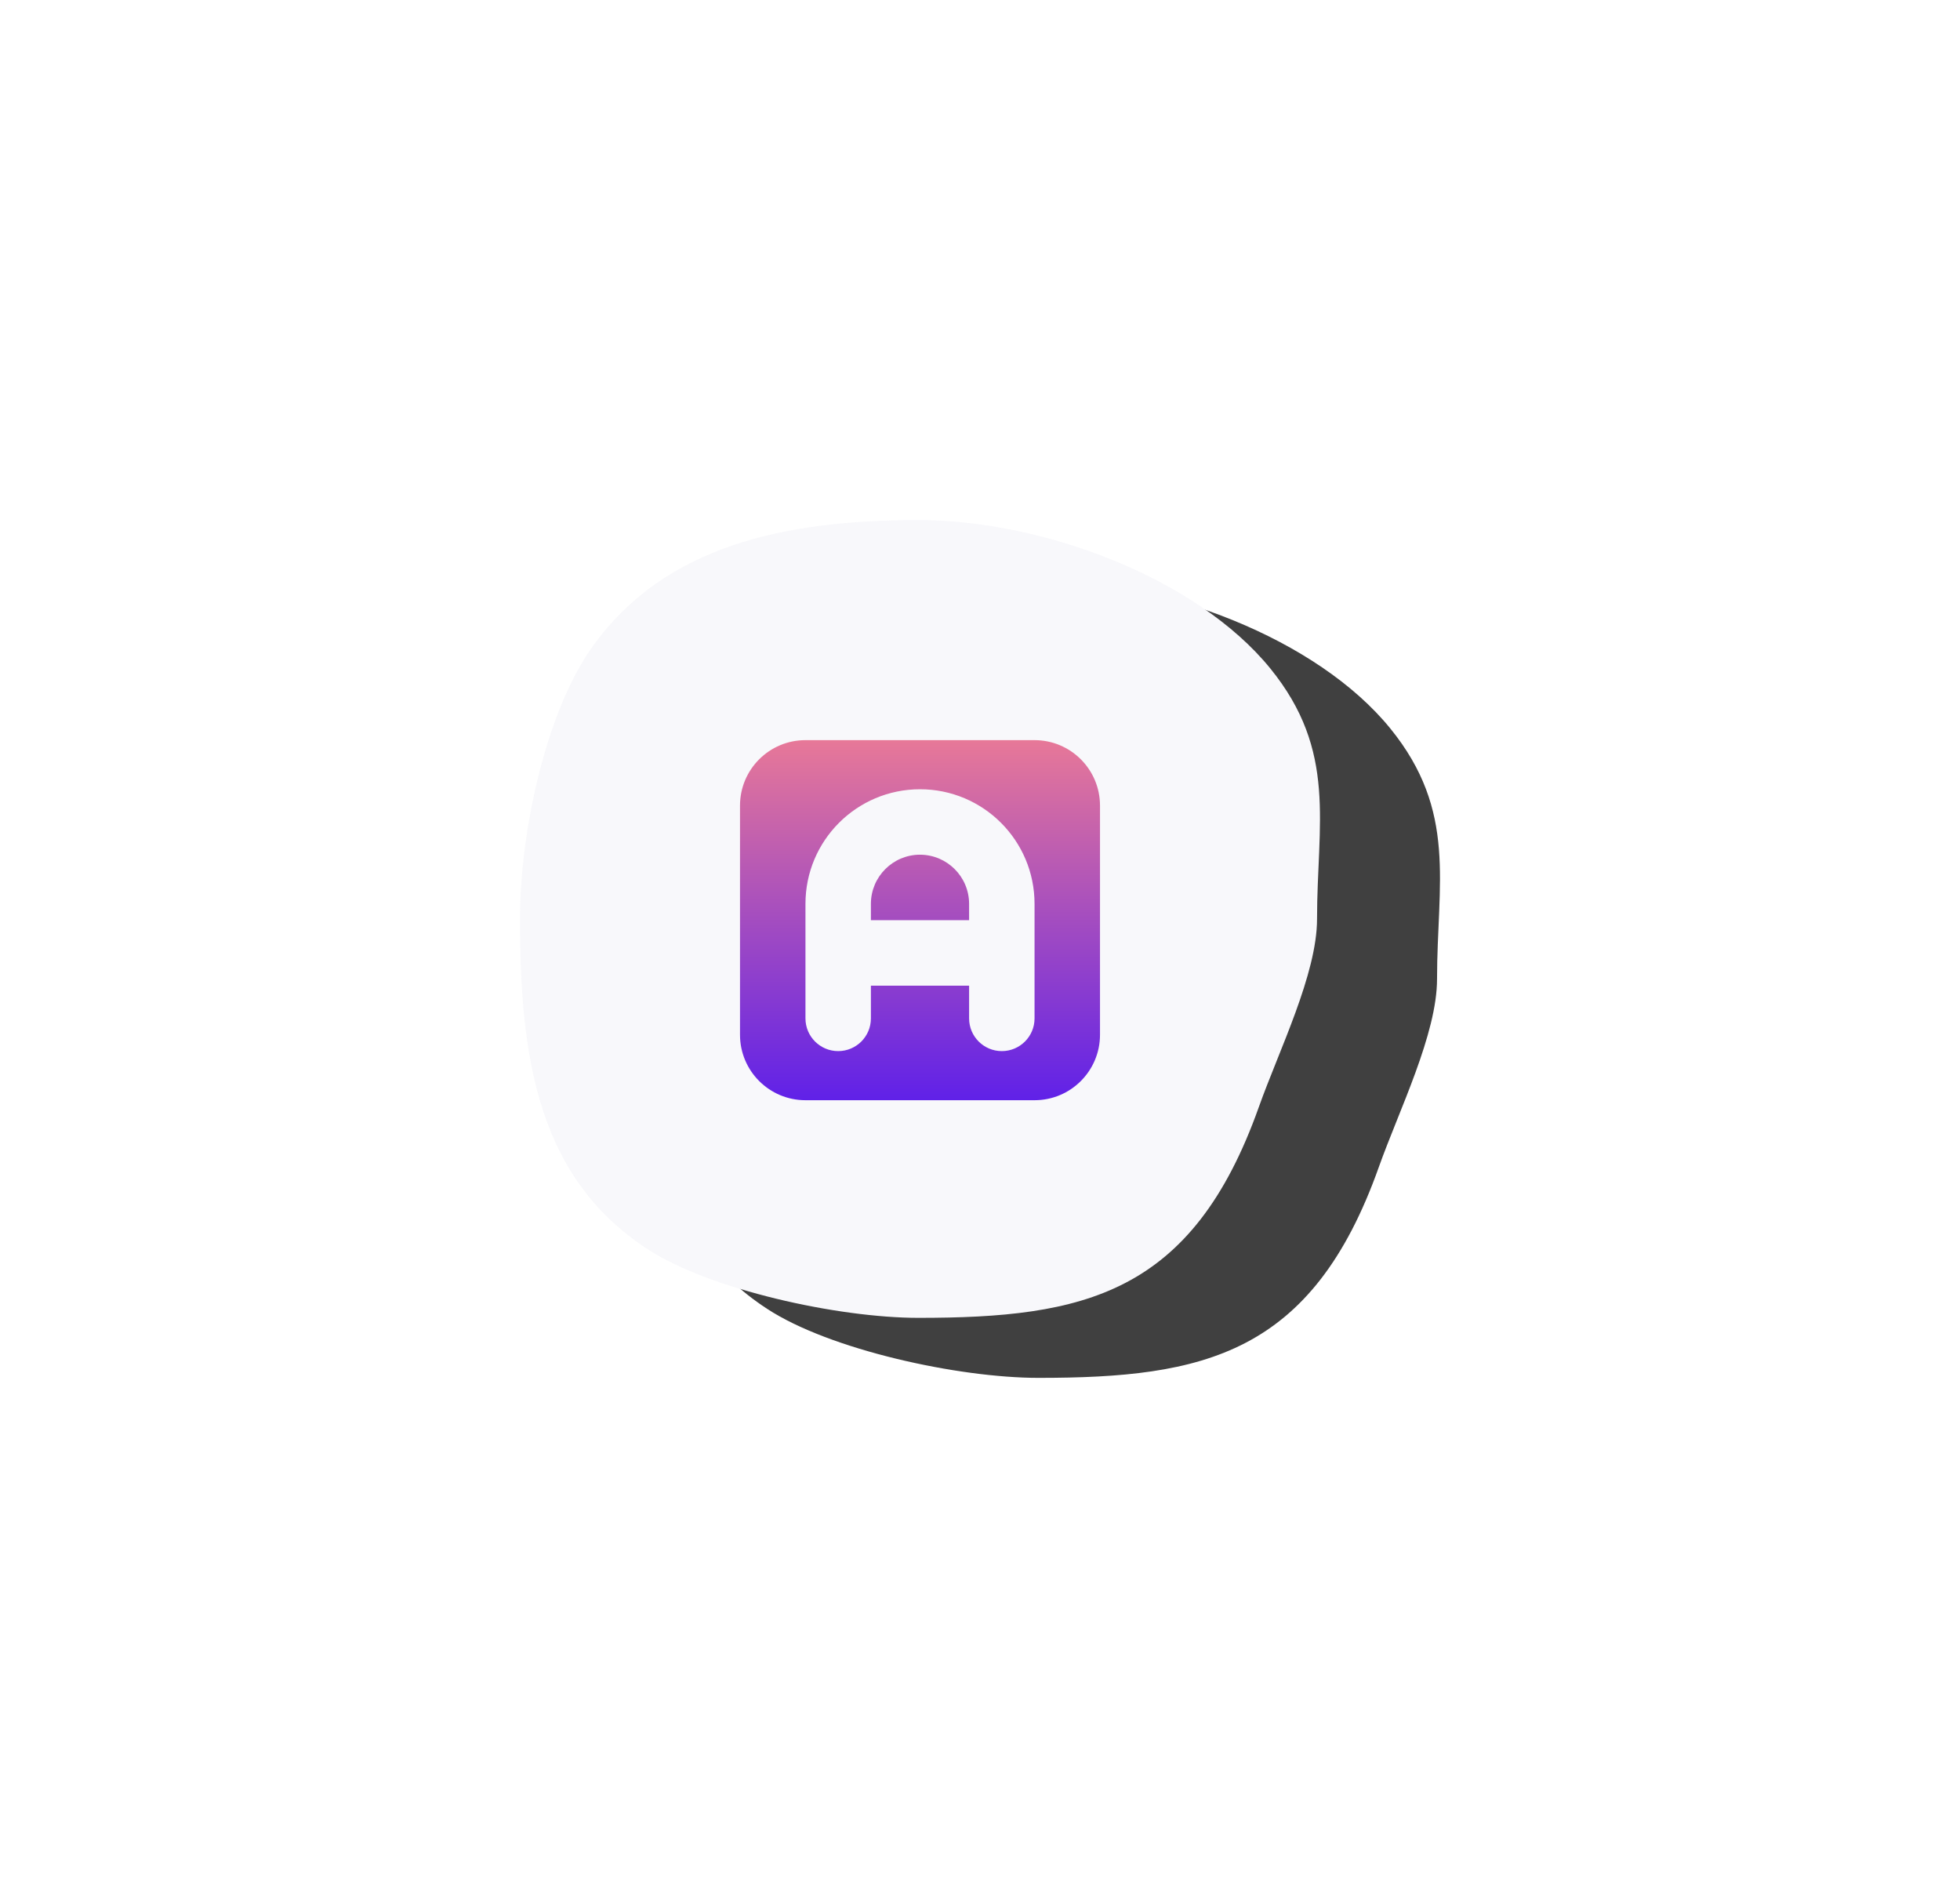 <svg xmlns="http://www.w3.org/2000/svg" xmlns:xlink="http://www.w3.org/1999/xlink" width="98" height="95" viewBox="0 0 98 95">
    <defs>
        <filter id="prefix__a" width="258.6%" height="251.6%" x="-71.8%" y="-72%" filterUnits="objectBoundingBox">
            <feGaussianBlur in="SourceGraphic" stdDeviation=".576"/>
        </filter>
        <filter id="prefix__b" width="341.1%" height="334.3%" x="-113.1%" y="-113.4%" filterUnits="objectBoundingBox">
            <feOffset dx="20" dy="17" in="SourceAlpha" result="shadowOffsetOuter1"/>
            <feGaussianBlur in="shadowOffsetOuter1" result="shadowBlurOuter1" stdDeviation="6.5"/>
            <feColorMatrix in="shadowBlurOuter1" result="shadowMatrixOuter1" values="0 0 0 0 0 0 0 0 0 0 0 0 0 0 1 0 0 0 0.088 0"/>
            <feOffset dx="-14" dy="-14" in="SourceAlpha" result="shadowOffsetOuter2"/>
            <feGaussianBlur in="shadowOffsetOuter2" result="shadowBlurOuter2" stdDeviation="6.5"/>
            <feColorMatrix in="shadowBlurOuter2" result="shadowMatrixOuter2" values="0 0 0 0 1 0 0 0 0 1 0 0 0 0 1 0 0 0 1 0"/>
            <feMerge>
                <feMergeNode in="shadowMatrixOuter1"/>
                <feMergeNode in="shadowMatrixOuter2"/>
            </feMerge>
        </filter>
        <linearGradient id="prefix__d" x1="50%" x2="50%" y1="0%" y2="100%">
            <stop offset="0%" stop-color="#E77898"/>
            <stop offset="100%" stop-color="#6021E8"/>
        </linearGradient>
        <path id="prefix__c" d="M19.926 39.88c8.252 0 13.682-1.157 17.016-10.54 1.005-2.827 2.91-6.645 2.91-9.4 0-4.767 1.027-8.385-2.338-12.525C33.86 2.92 26.168 0 19.926 0 13.254 0 7.257 1.267 3.641 6.305 1.29 9.577 0 15.604 0 19.94c0 6.988.913 12.926 6.351 16.486 3.131 2.05 9.554 3.454 13.575 3.454z"/>
    </defs>
    <g fill="none" fill-rule="evenodd">
        <g filter="url(#prefix__a)" opacity=".749" transform="translate(26 26)">
            <use fill="#000" filter="url(#prefix__b)" xlink:href="#prefix__c"/>
            <use fill="#F5F5F9" xlink:href="#prefix__c"/>
        </g>
        <path fill="url(#prefix__d)" fill-rule="nonzero" d="M25.727 11H14.273C12.465 11 11 12.465 11 14.273v11.454C11 27.535 12.465 29 14.273 29h11.454C27.535 29 29 27.535 29 25.727V14.273C29 12.465 27.535 11 25.727 11zm0 13.91c0 .903-.732 1.635-1.636 1.635-.904 0-1.636-.732-1.636-1.636v-1.636h-4.91v1.636c0 .904-.732 1.636-1.636 1.636-.904 0-1.636-.732-1.636-1.636v-5.727c0-3.163 2.564-5.727 5.727-5.727 3.163 0 5.727 2.564 5.727 5.727v5.727zM20 16.726c-1.355.002-2.453 1.1-2.455 2.455V20h4.91v-.818c-.002-1.355-1.1-2.453-2.455-2.455z" transform="translate(26 26)"/>
    </g>
</svg>

